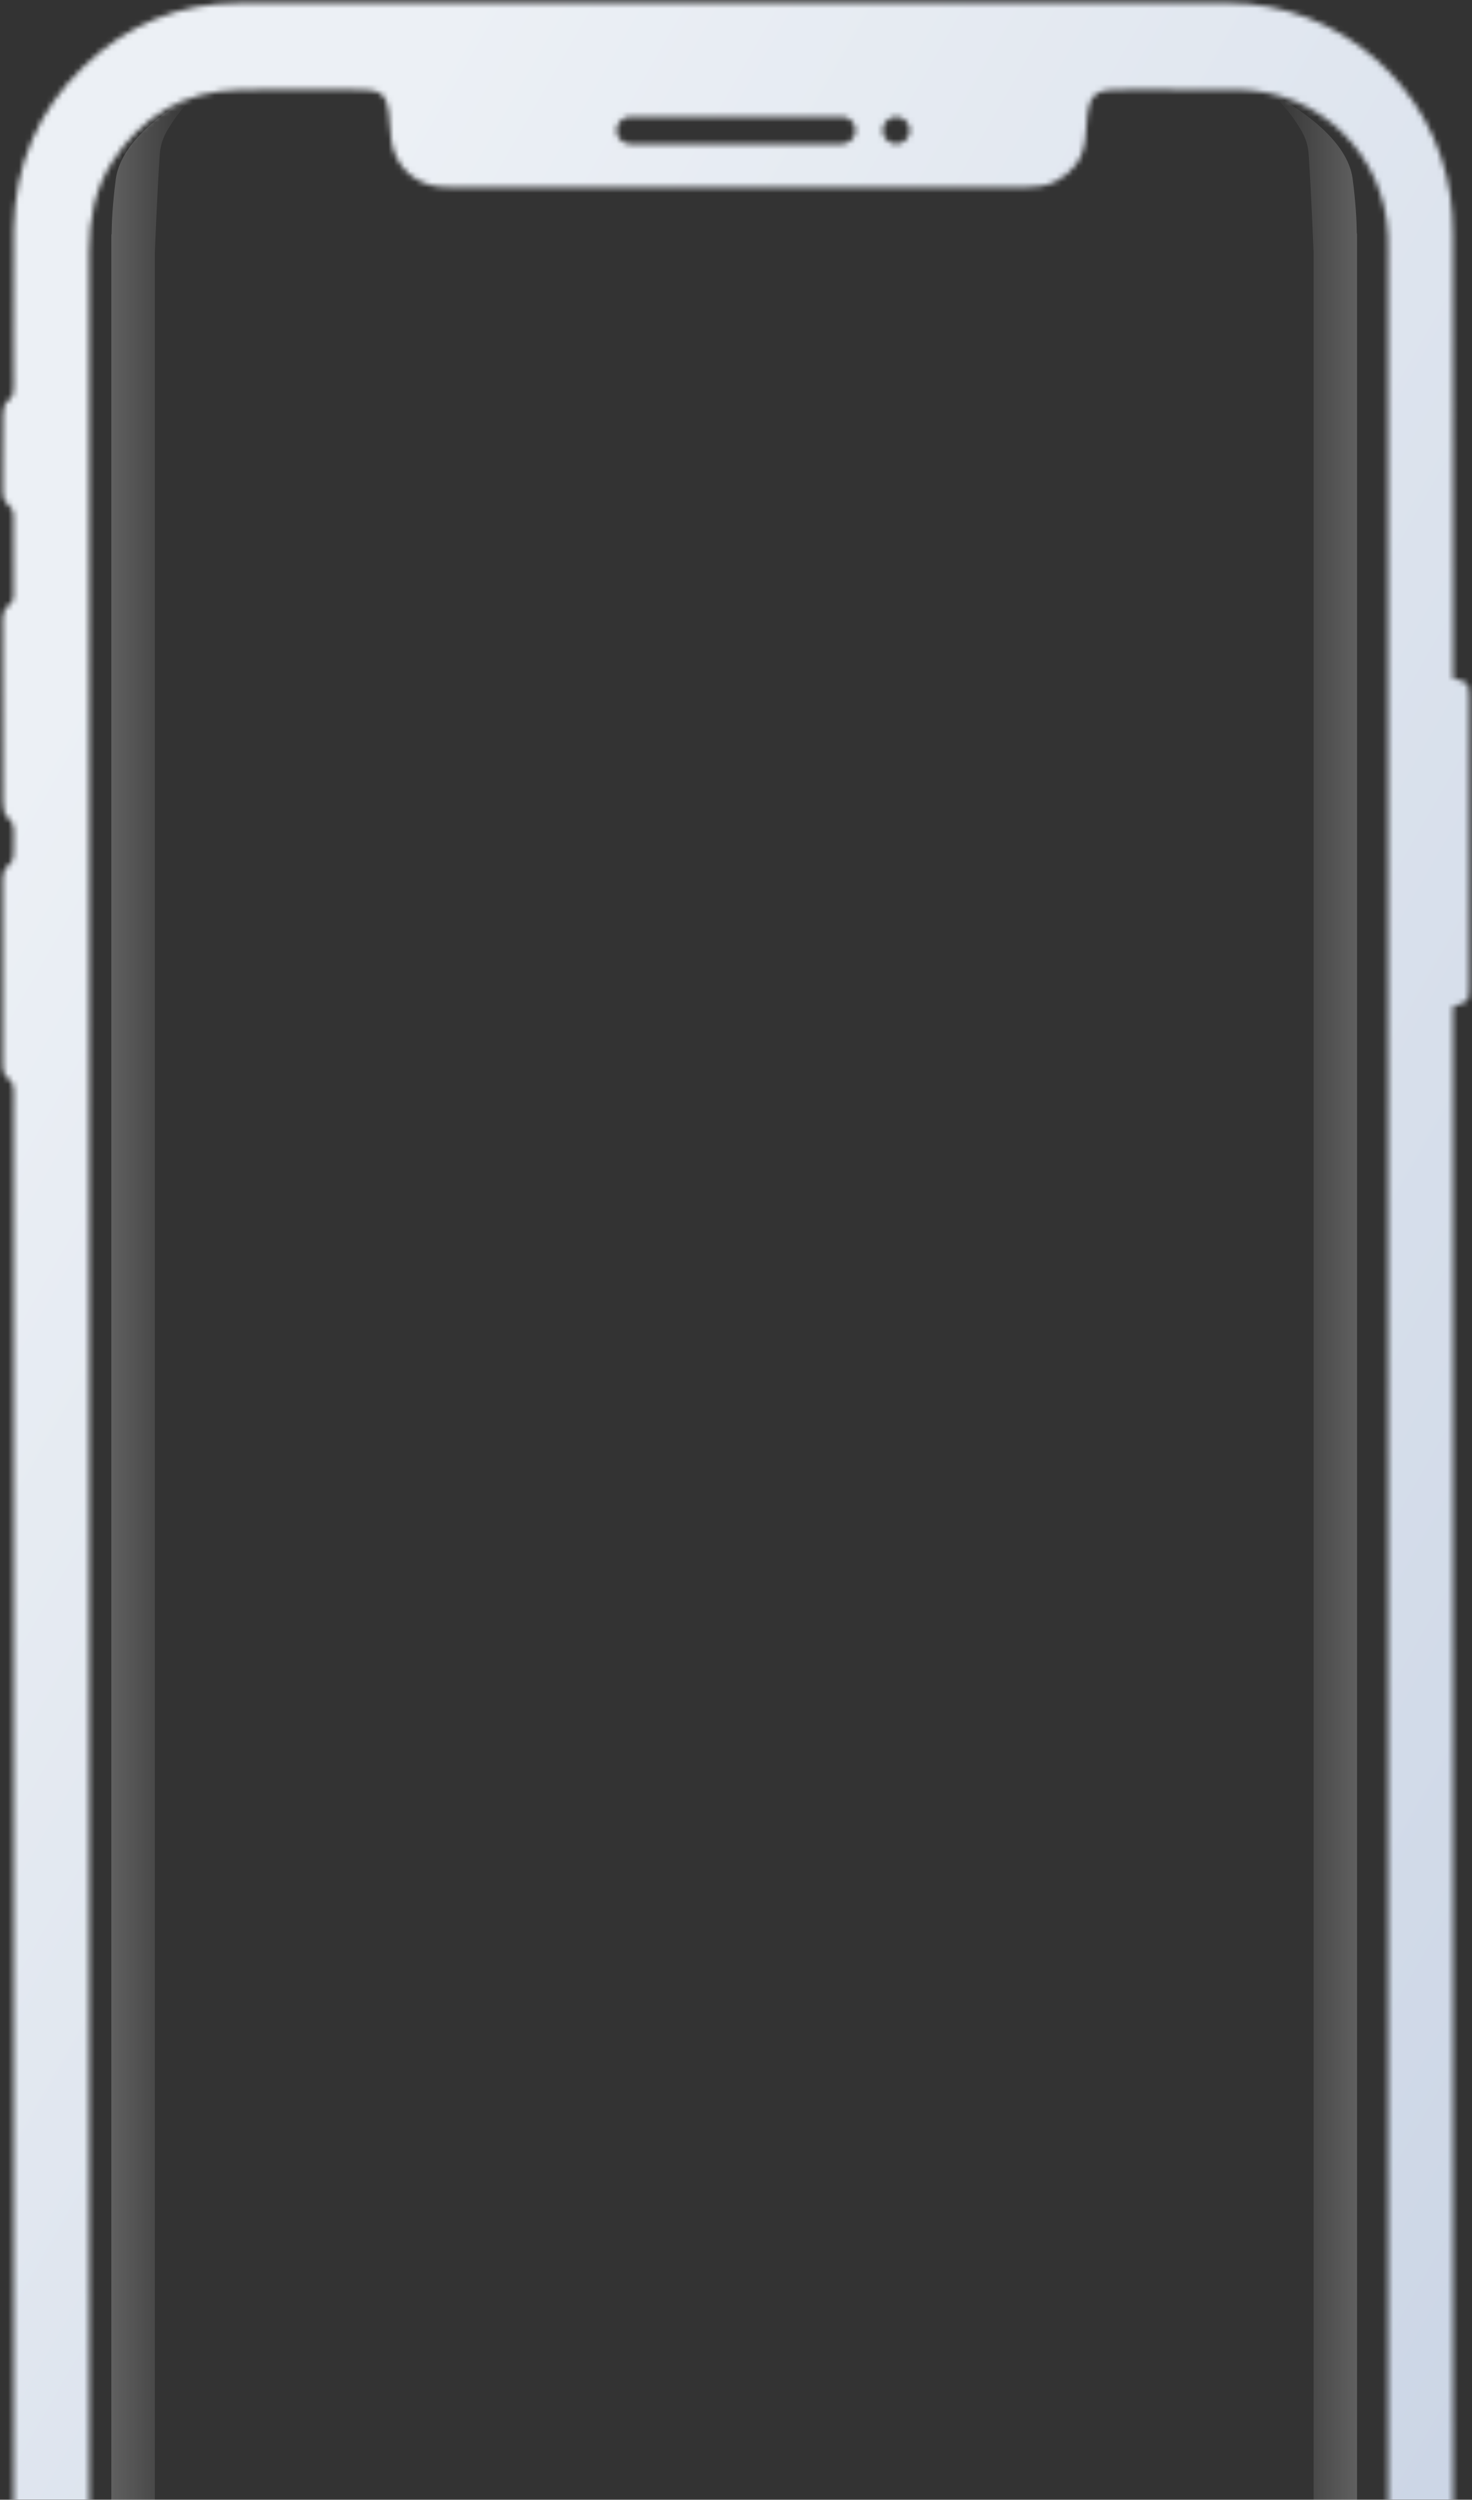 <svg width="271" height="460" viewBox="0 0 271 460" fill="none" xmlns="http://www.w3.org/2000/svg">
<rect x="0" y="0" width="271" height="460" fill="#333333" stroke="none"/>
<rect x="16" y="16" width="241" height="522"/>
<mask id="mask0_736_3992" style="mask-type:luminance" maskUnits="userSpaceOnUse" x="0" y="0" width="271" height="539">
<path fill-rule="evenodd" clip-rule="evenodd" d="M255.565 268.803C255.565 195.001 255.565 121.199 255.564 47.397C255.564 47.126 255.565 46.854 255.565 46.582C255.568 45.525 255.571 44.468 255.531 43.413C254.973 28.462 242.915 16.663 227.97 16.517C221.848 16.457 215.726 16.475 209.603 16.494H209.603C208.088 16.498 206.573 16.503 205.058 16.506C201.903 16.513 200.51 17.801 200.209 20.916C200.147 21.561 200.099 22.208 200.051 22.855L200.051 22.855L200.051 22.856C199.977 23.865 199.903 24.873 199.773 25.875C199.321 29.355 197.398 31.824 194.321 33.408C192.664 34.261 190.868 34.449 189.011 34.448C160.127 34.432 131.243 34.433 102.36 34.433C95.878 34.433 89.397 34.434 82.915 34.433C82.845 34.433 82.776 34.434 82.706 34.434C82.657 34.434 82.609 34.434 82.561 34.435C82.264 34.436 81.967 34.438 81.67 34.429C76.741 34.28 72.793 30.852 72.057 25.989C71.891 24.885 71.811 23.768 71.731 22.651L71.731 22.651C71.686 22.028 71.641 21.406 71.582 20.785C71.281 17.658 70.081 16.517 66.951 16.508C65.034 16.503 63.117 16.491 61.201 16.479L61.2 16.479C55.479 16.444 49.757 16.409 44.039 16.537C33.913 16.764 26.102 21.324 20.636 29.828C17.435 34.807 16.41 40.361 16.411 46.215C16.427 171.5 16.427 296.784 16.426 422.068L16.426 490.771C16.426 490.999 16.418 491.228 16.411 491.457C16.393 491.979 16.375 492.501 16.449 493.01C16.552 493.713 16.64 494.422 16.728 495.13C16.968 497.061 17.208 498.995 17.753 500.836C21.229 512.594 32.019 520.561 44.417 520.58C62.697 520.606 80.977 520.601 99.257 520.596C106.63 520.594 114.002 520.592 121.374 520.592C131.294 520.592 141.215 520.598 151.135 520.604C176.58 520.619 202.025 520.635 227.469 520.548C239.5 520.508 248.082 514.628 253.258 503.82C255.197 499.771 255.584 495.407 255.582 490.957C255.562 430.595 255.563 370.234 255.565 309.872C255.565 296.183 255.565 282.493 255.565 268.803ZM267.496 124.824C270.377 125.533 270.48 125.64 270.482 128.383C270.488 146.068 270.487 163.752 270.483 181.436C270.482 184.291 270.404 184.376 267.496 185.217V188.627C267.496 210.492 267.495 232.357 267.495 254.223C267.493 334.892 267.491 415.561 267.514 496.23C267.517 505.786 264.826 514.409 259.021 521.968C251.919 531.215 242.56 536.709 230.932 538.17C229.127 538.397 227.298 538.549 225.48 538.55C165.205 538.57 104.93 538.576 44.654 538.561C24.864 538.556 8.108 525.363 3.662 506.151C2.884 502.789 2.576 499.252 2.553 495.792C2.47 483.59 2.482 471.387 2.494 459.185C2.498 454.865 2.502 450.546 2.502 446.227V445.994C2.502 364.875 2.502 283.755 2.502 202.635C2.502 202.396 2.508 202.155 2.514 201.915C2.53 201.322 2.545 200.729 2.468 200.148C2.4 199.642 2.185 198.966 1.807 198.726C0.634 197.98 0.504 196.913 0.505 195.704C0.515 184.496 0.515 173.287 0.505 162.079C0.504 160.872 0.648 159.822 1.793 159.043C2.212 158.758 2.429 157.961 2.469 157.379C2.526 156.536 2.517 155.689 2.508 154.842C2.502 154.276 2.496 153.711 2.51 153.147C2.537 152.041 2.376 151.215 1.355 150.393C0.707 149.871 0.549 148.47 0.544 147.46C0.5 139.69 0.504 131.919 0.508 124.148C0.509 121.956 0.51 119.764 0.51 117.572C0.51 117.263 0.511 116.954 0.513 116.646C0.517 115.958 0.521 115.271 0.505 114.583C0.474 113.217 0.534 111.953 1.941 111.127C2.296 110.918 2.472 110.149 2.476 109.636C2.515 104.655 2.522 99.673 2.466 94.692C2.46 94.135 2.15 93.377 1.724 93.07C0.696 92.332 0.504 91.378 0.506 90.251C0.51 88.748 0.508 87.244 0.506 85.741C0.501 82.595 0.496 79.449 0.546 76.303C0.559 75.458 0.773 74.224 1.339 73.859C2.517 73.1 2.512 72.139 2.506 71.072C2.506 71.001 2.506 70.929 2.506 70.858C2.504 68.082 2.495 65.306 2.486 62.531C2.464 55.758 2.442 48.986 2.531 42.215C2.687 30.455 6.954 20.352 15.455 12.185C23.403 4.548 33.006 0.568 44.006 0.555C104.696 0.482 165.387 0.486 226.076 0.54C246.506 0.558 264.064 15.867 267.002 36.032C267.336 38.32 267.472 40.656 267.475 42.971C267.501 63.583 267.499 84.196 267.497 104.808C267.496 110.431 267.496 116.054 267.496 121.677V124.824ZM113.5 24C113.5 22.619 114.619 21.5 116 21.5H155C156.381 21.5 157.5 22.619 157.5 24C157.5 25.381 156.381 26.5 155 26.5H116C114.619 26.5 113.5 25.381 113.5 24ZM167.5 24C167.5 25.381 166.381 26.5 165 26.5C163.619 26.5 162.5 25.381 162.5 24C162.5 22.619 163.619 21.5 165 21.5C166.381 21.5 167.5 22.619 167.5 24Z" fill="white"/>
</mask>
<g mask="url(#mask0_736_3992)">
<path fill-rule="evenodd" clip-rule="evenodd" d="M-7 -3H278V542H-7V-3Z" fill="url(#paint0_linear_736_3992)"/>
</g>
<path opacity="0.4" fill-rule="evenodd" clip-rule="evenodd" d="M28.5 46.677V485.323C28.554 486.71 28.938 496.437 29.412 503.555C29.593 506.279 30.702 507.946 31.931 509.793L32.062 509.989C33.106 511.561 35.836 514.5 35.836 514.5C35.836 514.5 22.492 507.953 21.319 499.045C20.457 492.492 20.503 488.065 20.587 486.182H20.5V43.139H20.547C20.571 40.783 20.741 37.346 21.319 32.955C22.492 24.047 35.836 17.5 35.836 17.5C35.836 17.5 33.106 20.439 32.062 22.011L31.931 22.207C30.702 24.055 29.593 25.721 29.412 28.445C28.938 35.563 28.554 45.29 28.5 46.677Z" fill="url(#paint1_linear_736_3992)"/>
<path opacity="0.4" fill-rule="evenodd" clip-rule="evenodd" d="M241.835 46.5V482.5C241.782 483.878 241.397 493.546 240.924 500.621C240.742 503.329 239.634 504.985 238.405 506.821L238.274 507.016C237.23 508.579 234.5 511.5 234.5 511.5C234.5 511.5 247.844 504.993 249.017 496.138C249.879 489.625 249.833 485.225 249.748 483.353H249.835V42.984H249.788C249.765 40.642 249.595 37.227 249.017 32.862C247.844 24.007 234.5 17.5 234.5 17.5C234.5 17.5 237.23 20.421 238.274 21.983L238.405 22.179C239.634 24.015 240.742 25.671 240.924 28.379C241.397 35.453 241.782 45.121 241.835 46.5Z" fill="url(#paint2_linear_736_3992)"/>
<defs>
<linearGradient id="paint0_linear_736_3992" x1="-66.636" y1="262.033" x2="267.531" y2="454.215" gradientUnits="userSpaceOnUse">
<stop stop-color="#ECF0F5"/>
<stop offset="1" stop-color="#CCD6E6"/>
</linearGradient>
<linearGradient id="paint1_linear_736_3992" x1="35.836" y1="17.5" x2="20.5" y2="17.5" gradientUnits="userSpaceOnUse">
<stop stop-color="white" stop-opacity="0.01"/>
<stop offset="1" stop-color="white" stop-opacity="0.55"/>
</linearGradient>
<linearGradient id="paint2_linear_736_3992" x1="234.5" y1="17.5" x2="249.835" y2="17.5" gradientUnits="userSpaceOnUse">
<stop stop-color="white" stop-opacity="0.01"/>
<stop offset="1" stop-color="white" stop-opacity="0.55"/>
</linearGradient>
</defs>
</svg>
